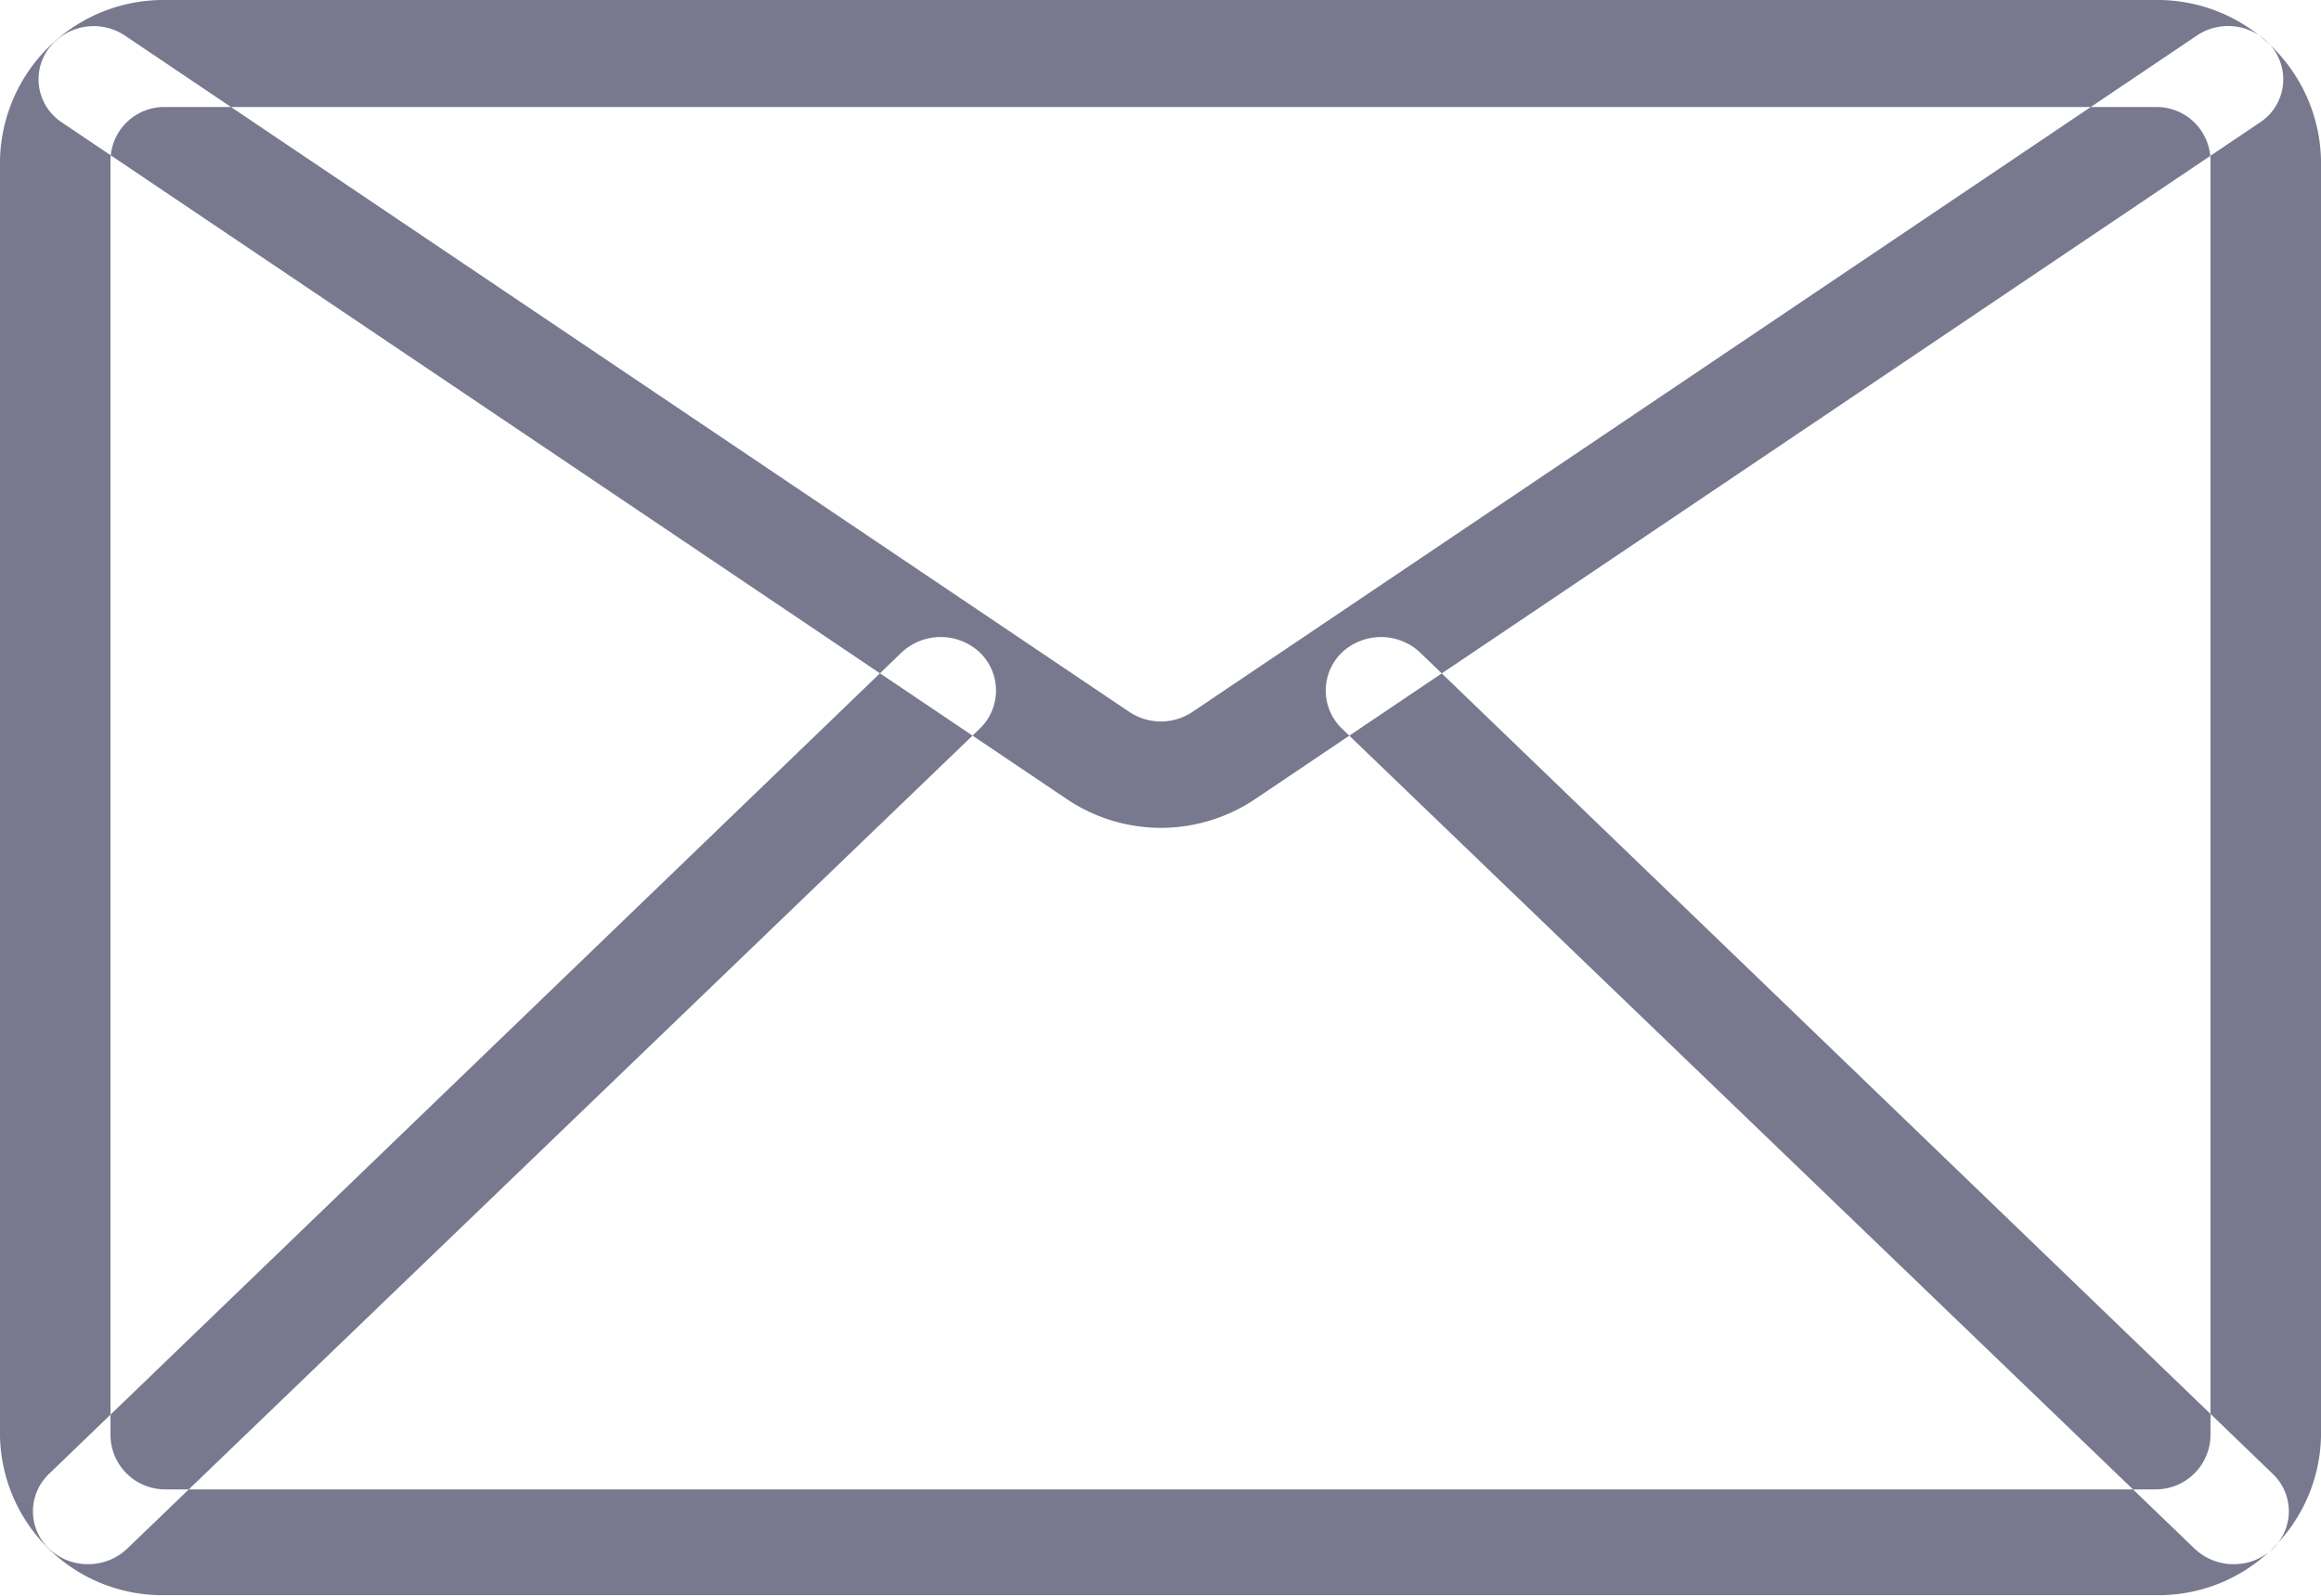 <svg xmlns="http://www.w3.org/2000/svg" width="18" height="12.38" viewBox="0 0 18 12.38">
  <defs>
    <style>
      .cls-1 {
        fill: #565872;
        fill-rule: evenodd;
        opacity: 0.8;
      }
    </style>
  </defs>
  <path class="cls-1" d="M964.714,1059.99H949.286a1.259,1.259,0,0,1-1.286-1.23v-9.9a1.268,1.268,0,0,1,1.286-1.24h15.428a1.268,1.268,0,0,1,1.286,1.24v9.9A1.259,1.259,0,0,1,964.714,1059.99Zm-15.428-11.54a0.417,0.417,0,0,0-.429.41v9.9a0.424,0.424,0,0,0,.429.41h15.428a0.425,0.425,0,0,0,.429-0.41v-9.9a0.418,0.418,0,0,0-.429-0.41H949.286Zm7.714,5.59a1.312,1.312,0,0,1-.737-0.23l-7.782-5.24a0.4,0.4,0,0,1-.106-0.57,0.437,0.437,0,0,1,.6-0.1l7.782,5.24a0.441,0.441,0,0,0,.492,0l7.782-5.24a0.435,0.435,0,0,1,.6.1,0.4,0.4,0,0,1-.105.57l-7.782,5.24A1.315,1.315,0,0,1,957,1054.04Zm8.32,5.71a0.437,0.437,0,0,1-.3-0.12l-6.613-6.36a0.41,0.41,0,0,1,0-.59,0.443,0.443,0,0,1,.606,0l6.613,6.37a0.4,0.4,0,0,1,0,.58A0.436,0.436,0,0,1,965.32,1059.75Zm-16.64,0a0.436,0.436,0,0,1-.3-0.12,0.4,0.4,0,0,1,0-.58l6.612-6.37a0.444,0.444,0,0,1,.607,0,0.41,0.41,0,0,1,0,.59l-6.613,6.36A0.439,0.439,0,0,1,948.68,1059.75Z" transform="translate(-948 -1047.62)"/>
</svg>
